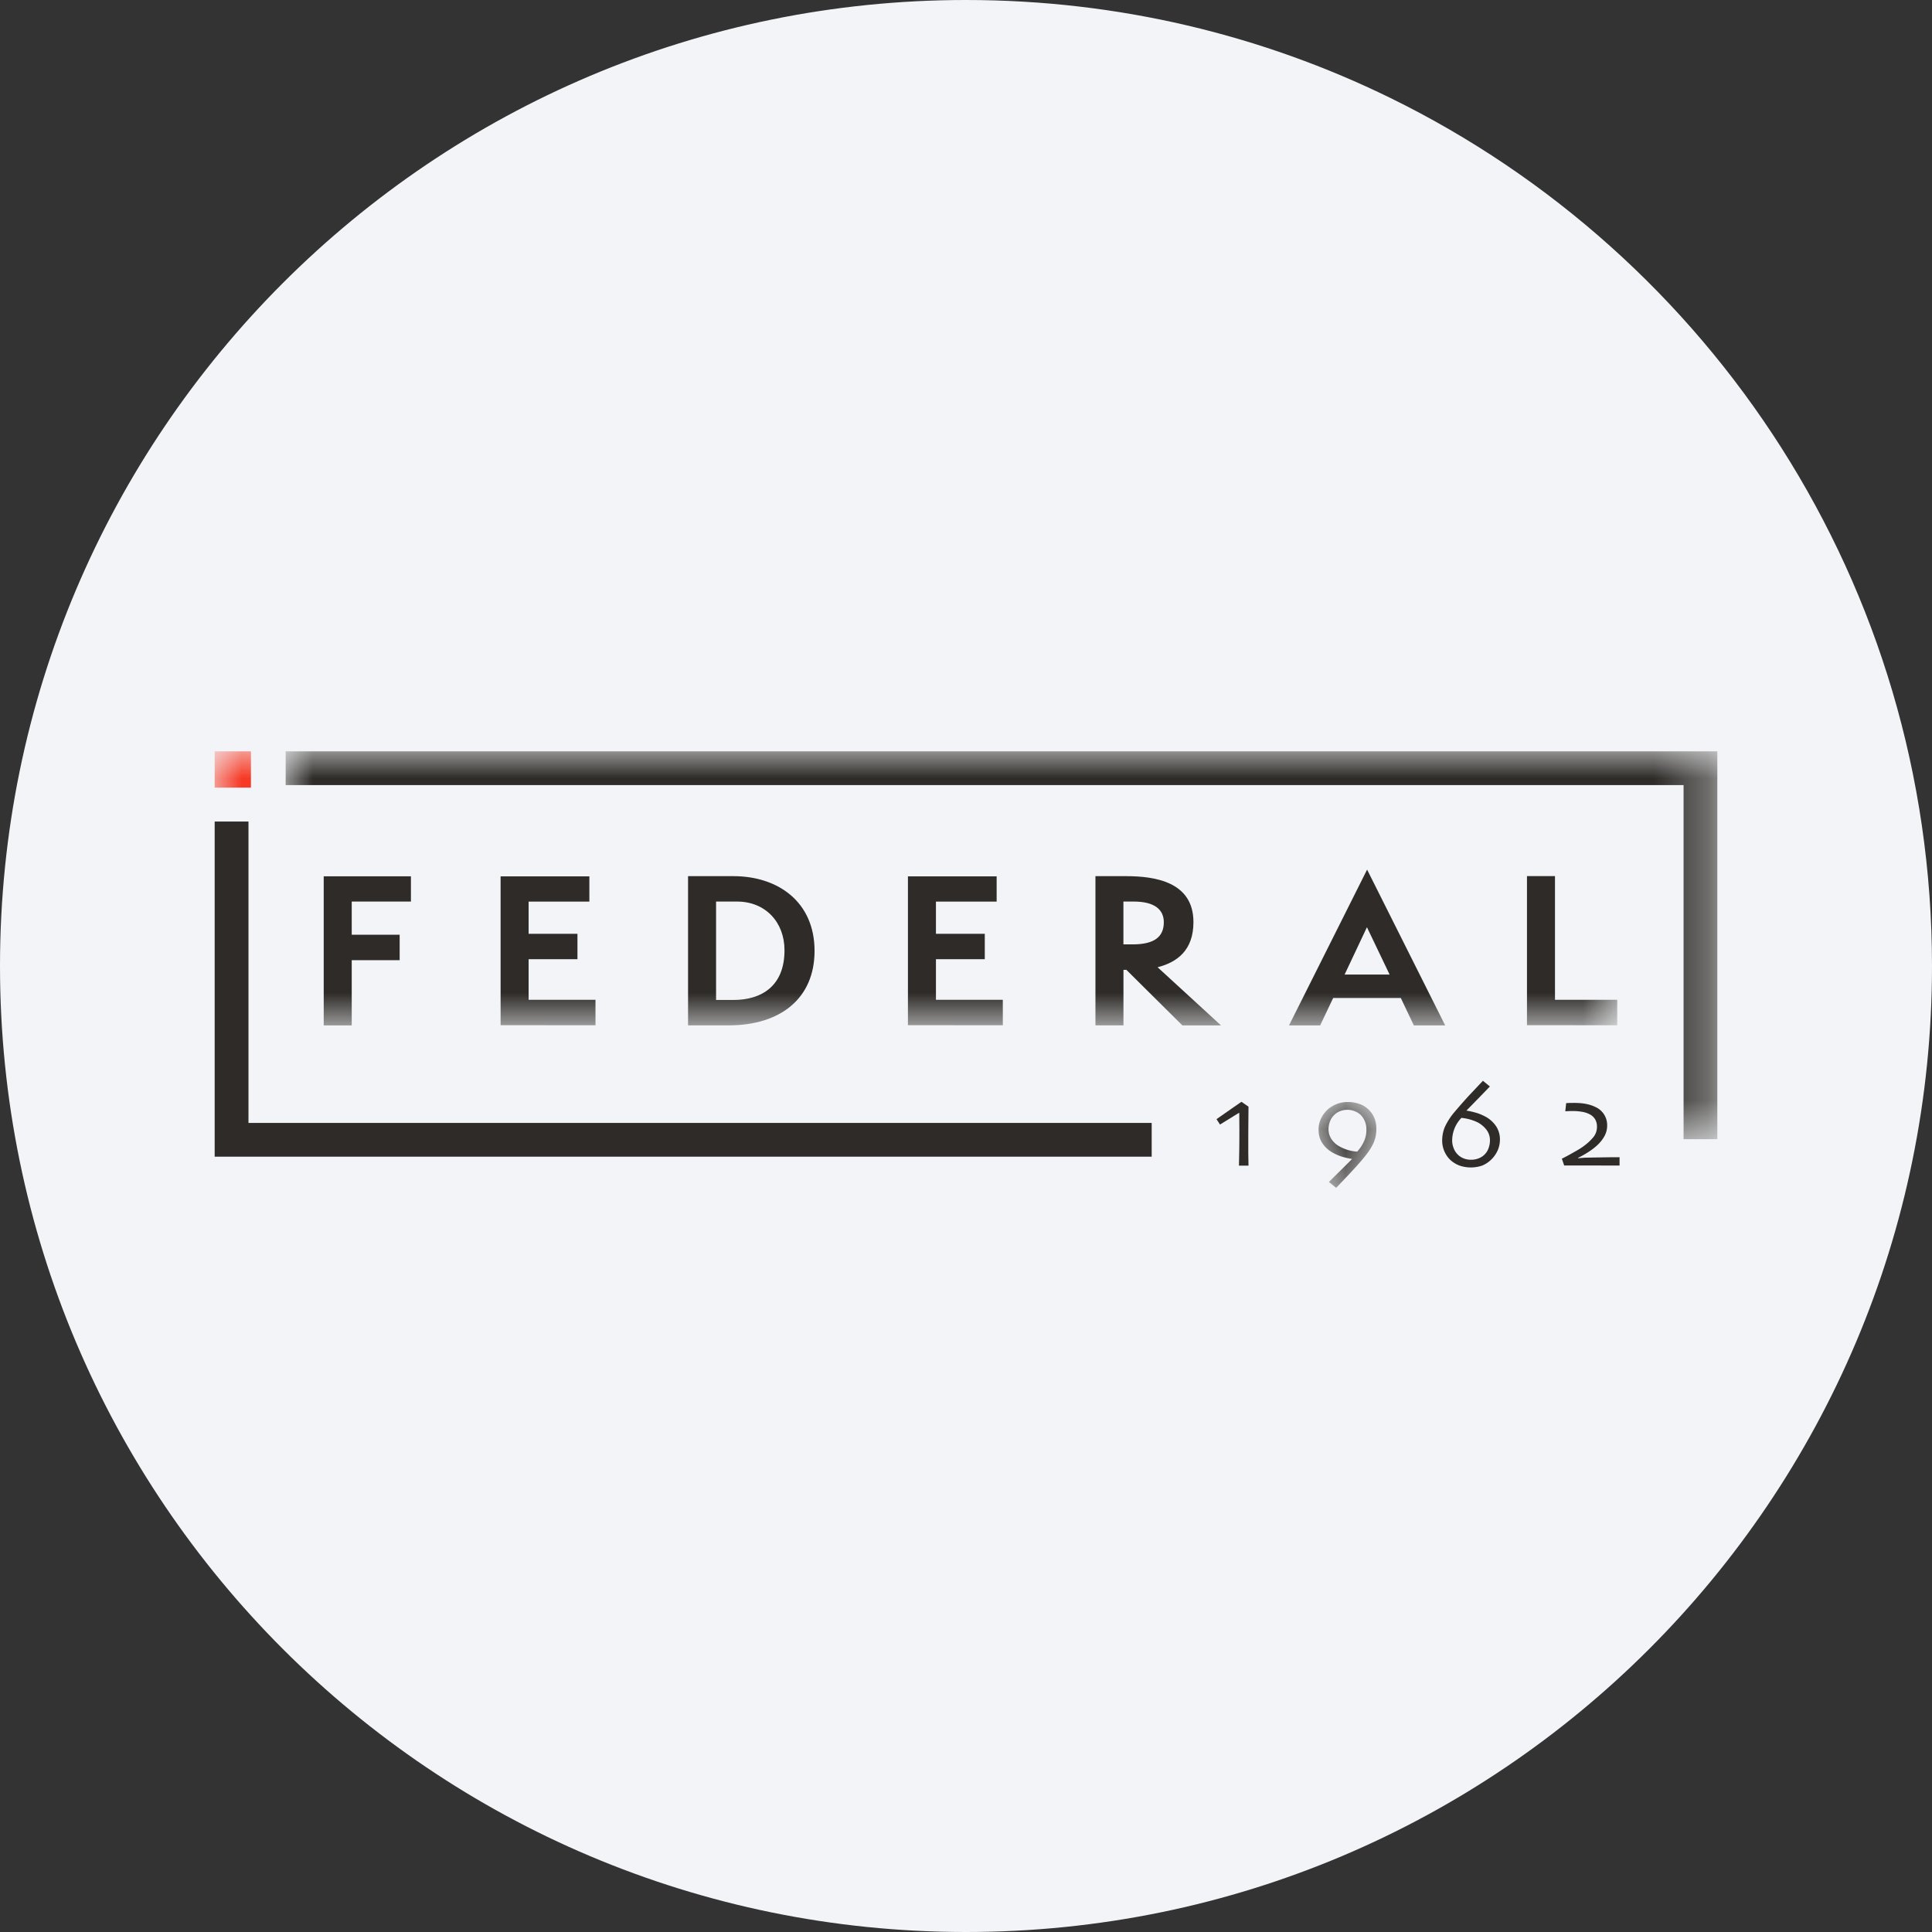 <svg height="36" viewBox="0 0 36 36" width="36" xmlns="http://www.w3.org/2000/svg"><rect x="0" y="0" width="36" height="36" fill="#333333" stroke="none"/><mask id="a" fill="#fff"><path d="M0 0h1.076v1.6H0z" fill-rule="evenodd"/></mask><mask id="b" fill="#fff"><path d="M0 0h26.677v7.227H0z" fill-rule="evenodd"/></mask><mask id="c" fill="#fff"><path d="M0 0h26.136v5.107H0z" fill-rule="evenodd"/></mask><g fill="none" fill-rule="evenodd"><path d="M18 0c2.837 0 5.52.656 7.907 1.825C31.884 4.753 36 10.895 36 18c0 9.942-8.058 18-18 18-9.94 0-18-8.057-18-18C0 8.06 8.06 0 18 0z" fill="#f2f4f7" fill-rule="nonzero"/><g fill="#2e2b28"><path d="M23.264 21.72h-.178l.004-.206c.003-.112.004-.269.004-.469l-.001-.152-.001-.155-.004-.002a6.88 6.88 0 0 0-.147.09l-.208.128-.065-.1.29-.203c.103-.07.16-.112.176-.12l.13.09-.003.338-.001.204v.328l.004.23"/><path d="M.862.36c.02.047.029.098.029.153a.516.516 0 0 1-.046.222.73.73 0 0 1-.126.19.767.767 0 0 1-.304-.084.437.437 0 0 1-.171-.143.333.333 0 0 1-.059-.192C.185.457.194.41.212.363a.33.33 0 0 1 .185-.19.37.37 0 0 1 .387.067.356.356 0 0 1 .078.12m.166.394a.623.623 0 0 0 .048-.248.507.507 0 0 0-.038-.211.47.47 0 0 0-.277-.259A.645.645 0 0 0 .542 0 .558.558 0 0 0 .15.159a.594.594 0 0 0-.109.158.473.473 0 0 0-.041.2c0 .092.02.17.061.236.04.065.092.119.154.161.059.04.124.072.196.097.073.024.143.04.211.05l.001.002-.198.197-.233.23.135.11.243-.255c.126-.134.229-.25.307-.349C.945.91.995.829 1.028.754" mask="url(#a)" transform="translate(24.57 20.534)"/><path d="M27.698 21.051a.318.318 0 0 1 .065.195.423.423 0 0 1-.025.146.31.31 0 0 1-.183.191.37.37 0 0 1-.142.027.368.368 0 0 1-.135-.023.324.324 0 0 1-.189-.187.387.387 0 0 1-.03-.158.614.614 0 0 1 .172-.412.901.901 0 0 1 .287.076.495.495 0 0 1 .18.145m.207.39a.516.516 0 0 0 .044-.207.444.444 0 0 0-.07-.246.554.554 0 0 0-.204-.183c-.056-.03-.116-.055-.18-.073s-.12-.03-.169-.037v-.002l.22-.225.216-.223-.13-.106-.236.25c-.089.096-.182.2-.278.314a1.22 1.22 0 0 0-.197.3.663.663 0 0 0-.048.244.5.5 0 0 0 .144.359.515.515 0 0 0 .183.114.652.652 0 0 0 .423-.003.55.55 0 0 0 .282-.277m2.273.278h-.214l-.294-.001h-.524l-.043-.127c.064-.031.139-.071.223-.12.085-.046.152-.088.2-.126a.947.947 0 0 0 .172-.165.302.302 0 0 0 .059-.186.26.26 0 0 0-.037-.141.255.255 0 0 0-.105-.092.457.457 0 0 0-.141-.044 1.005 1.005 0 0 0-.17-.014c-.02 0-.043 0-.07.002l-.067.003.016-.152.058-.003.082-.001c.083 0 .156.005.22.017s.126.03.182.058a.368.368 0 0 1 .222.348.406.406 0 0 1-.047.19.665.665 0 0 1-.117.156c-.048.047-.106.094-.175.139s-.137.084-.204.116l.002.007.122-.01.145-.003.317-.005.188-.001zM4.63 15.308H4v6.245h17.46v-.629H4.63z"/><path d="M0 0v.629h26.048v6.598h.629V0z" mask="url(#b)" transform="translate(5.323 14)"/></g><path d="M0 .676h.676V0H0z" fill="#f73a25" mask="url(#c)" transform="translate(4 14)"/><path d="M2.032 5.107V2.329h1.625v.47H2.554v.618h.893v.474h-.893v1.216zm3.296-.004V2.33h1.654v.47H5.85v.6h.91v.473h-.91v.757h1.246v.474zm5.29-1.396c0 .676-.437.926-.952.926h-.323V2.799h.39c.525 0 .885.379.885.908zM8.821 2.326v2.78h.757c.966 0 1.6-.503 1.6-1.388 0-.911-.678-1.392-1.512-1.392zm4.097 2.777V2.33h1.653v.47H13.44v.6h.91v.473h-.91v.757h1.246v.474zm4.768-1.918c0 .276-.184.412-.577.412h-.176v-.798h.191c.397 0 .562.155.562.386zm-.698.886 1.044 1.036h.72L17.57 4.023c.364-.092.668-.316.668-.841 0-.75-.716-.856-1.253-.856h-.573v2.78h.522V4.072zm4.067.088.416-.882.422.882zm1.047.437.243.511h.584l-1.455-2.903-1.455 2.903h.58l.243-.511zm2.351.507V2.325h.522V4.63h1.16v.474z" mask="url(#c)" transform="translate(4 14)" fill="#2e2b28"/></g></svg>